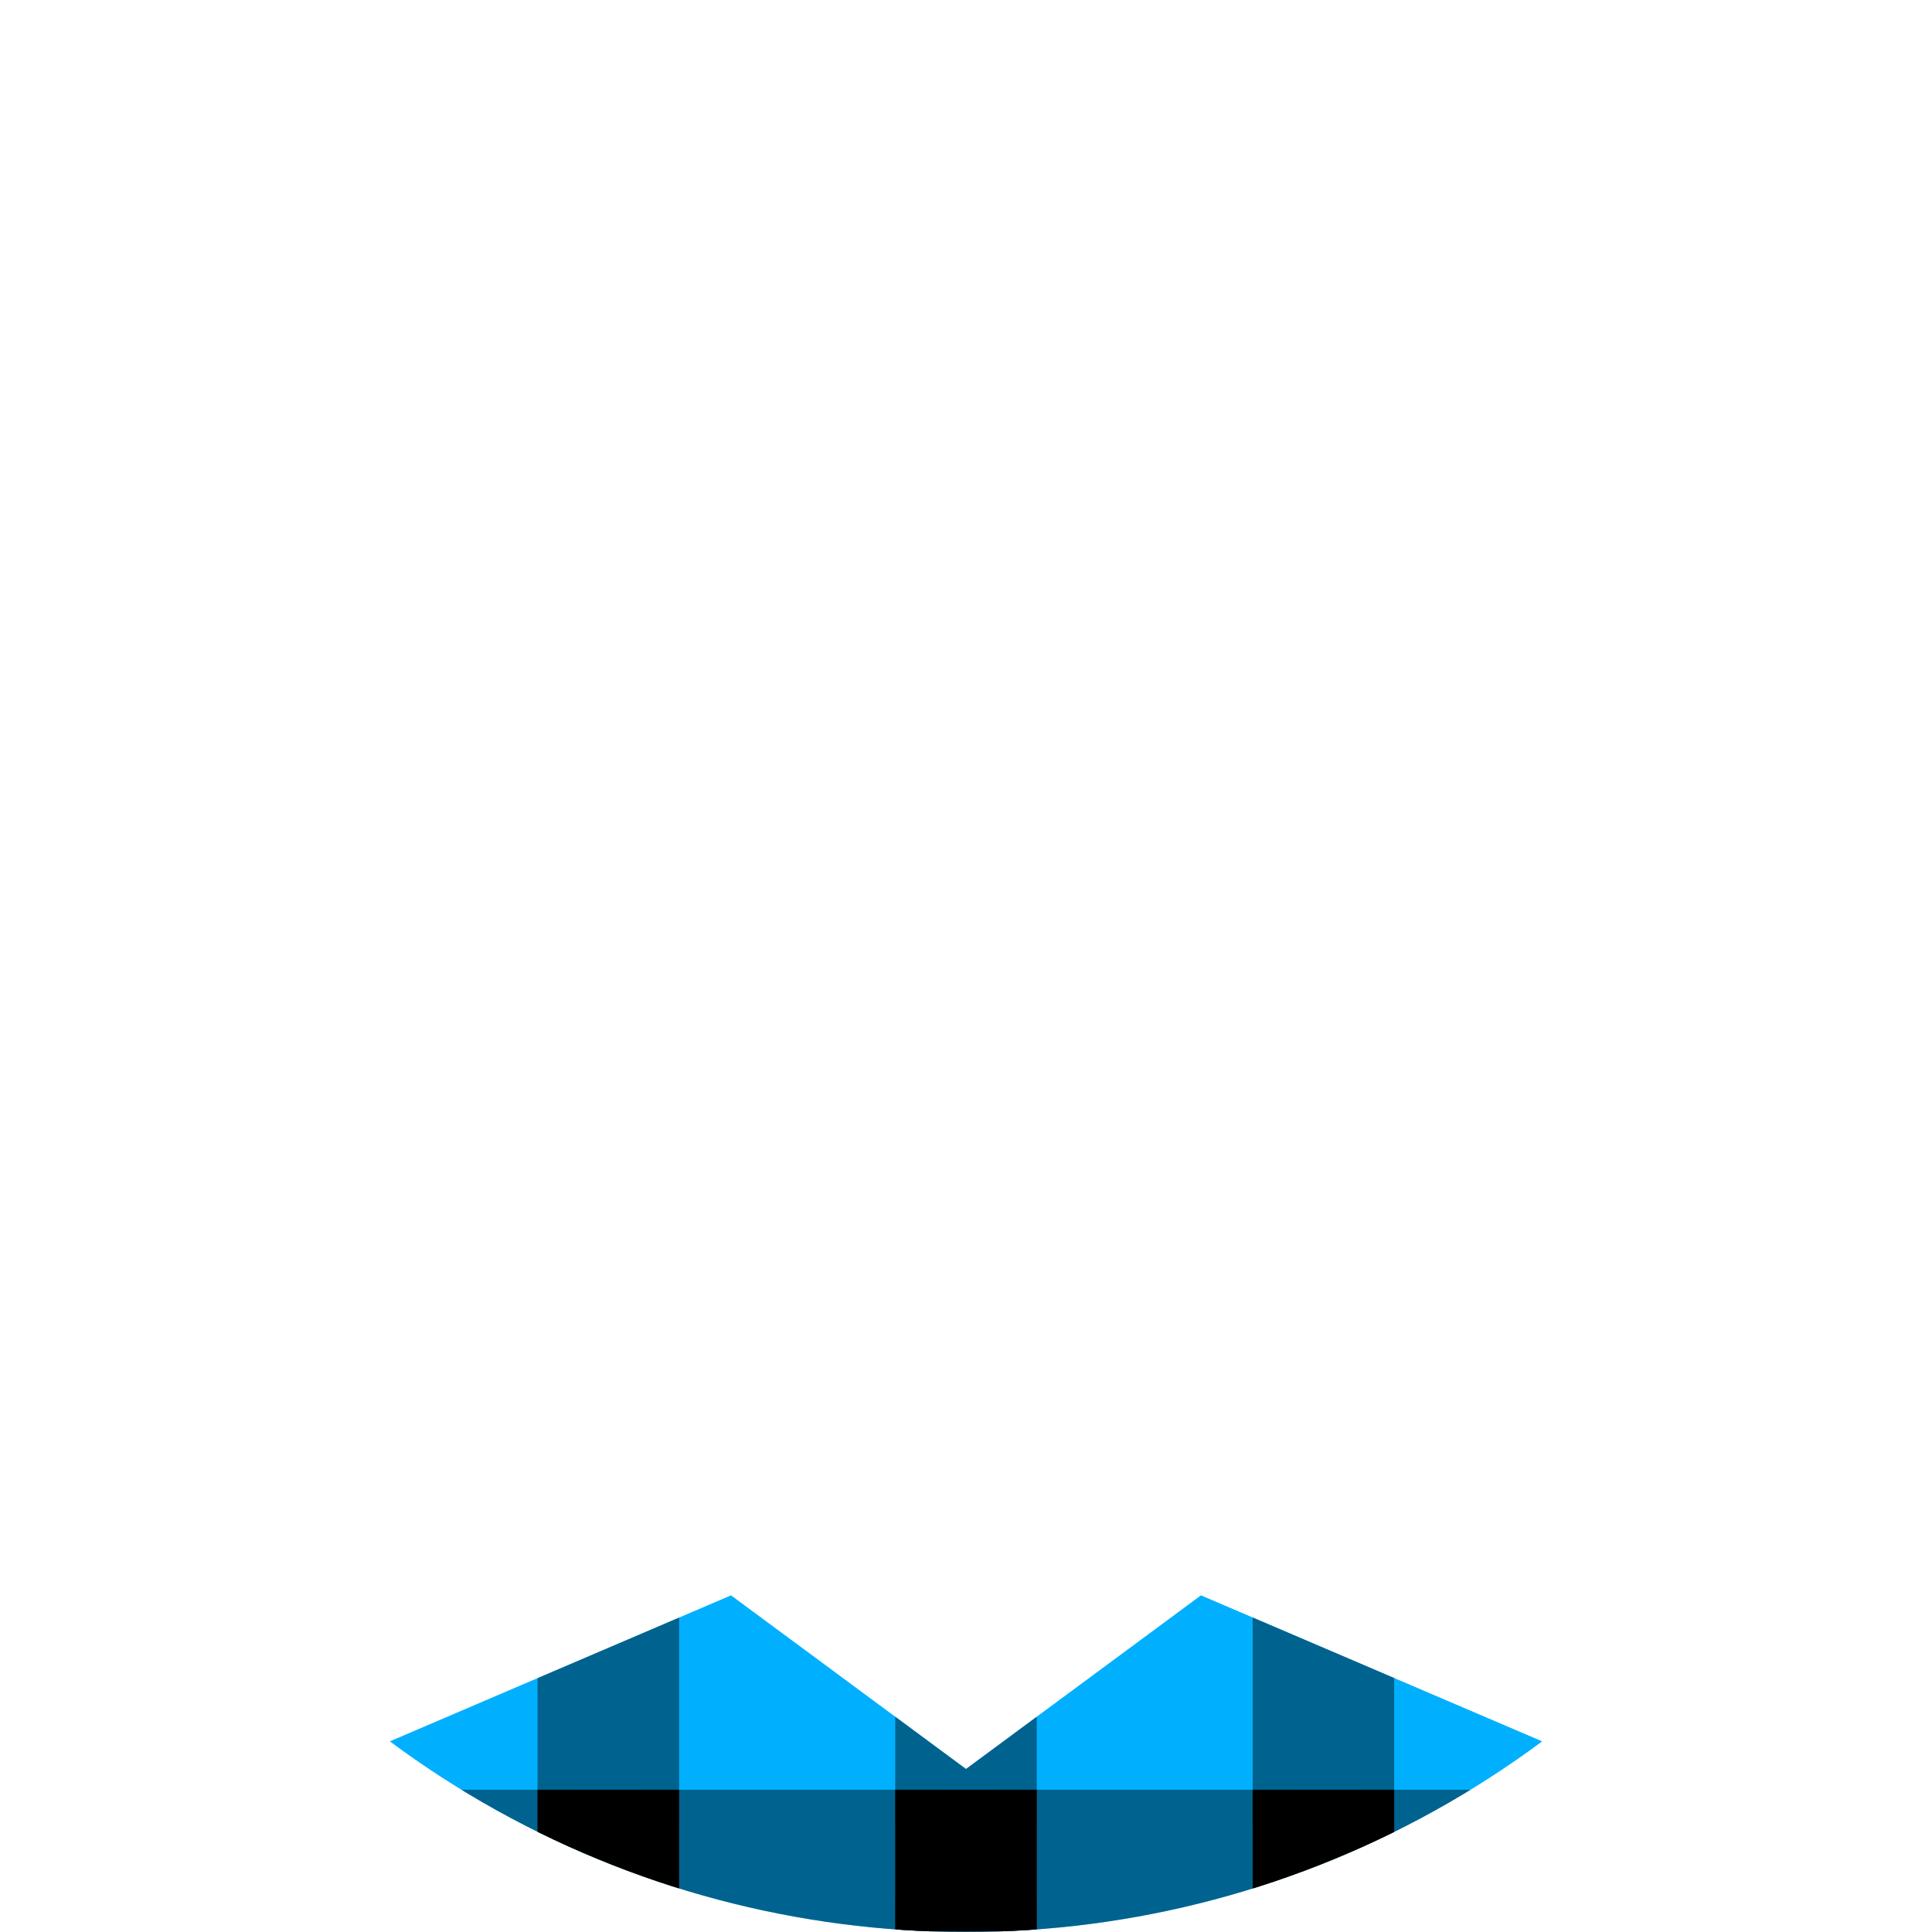 <?xml version="1.0" encoding="utf-8"?>
<!-- Generator: Adobe Illustrator 18.0.0, SVG Export Plug-In . SVG Version: 6.00 Build 0)  -->
<!DOCTYPE svg PUBLIC "-//W3C//DTD SVG 1.1//EN" "http://www.w3.org/Graphics/SVG/1.1/DTD/svg11.dtd">
<svg version="1.1" xmlns="http://www.w3.org/2000/svg" xmlns:xlink="http://www.w3.org/1999/xlink" x="0px" y="0px" width="80px"
	 height="80px" viewBox="0 0 80 80" enable-background="new 0 0 80 80" xml:space="preserve">
<symbol  id="logo_x5F_gry_x5F_90x40" viewBox="0 -40 90 40">
	<g>
		<g opacity="0.6">
			<path fill="#231F20" d="M30.86-27.95c-4.46,0-6.85,3.62-6.85,6.85c0,3.78,3.01,7.05,7.27,7.05c4.12,0,6.71-3.36,6.71-6.85
				C37.99-24.3,35.43-27.95,30.86-27.95z M34.57-25.38c0.71,0.89,0.88,1.99,0.88,3.08c0,2.44-1.24,7.1-4.89,7.1
				c-0.97,0-1.94-0.36-2.65-0.94c-1.15-0.97-1.36-2.19-1.36-3.38c0-2.75,1.44-7.27,5.01-7.27C32.71-26.8,33.89-26.27,34.57-25.38z"
				/>
		</g>
	</g>
	<g>
		<path opacity="0.6" fill="#231F20" d="M71.01-8.6H69L70.5-7h4.93l-1.2-1.2C74.09-8.34,74-8.53,74-8.75l0-17.32
			c0-0.43,0.31-0.78,0.73-0.83l1.65-0.2l-0.89-0.89h-5.92l1.2,1.19c0.14,0.14,0.23,0.33,0.23,0.55L71.01-8.6z"/>
	</g>
	<g>
		<g opacity="0.6">
			<path fill="#231F20" d="M85.82-26.27c-2.59,0-5.02,1.72-5.87,4.97l9,3.54c-0.48,1.69-1.84,3.62-5.38,3.62
				c-2.91,0-6.47-2.17-6.47-6.58c0-3.48,2.34-7.12,6.93-7.12c0.94,0,2.42,0.06,3.92,1.11c0.57,0.39,1.05,0.85,1.45,1.37
				C88.4-25.86,87.33-26.27,85.82-26.27z M83.02-15.09c1.59,0,3.08-1.33,3.08-2.46c0-0.4-0.45-0.59-1.01-0.79l-5.31-2.07
				C78.95-16.13,81.82-15.09,83.02-15.09z"/>
		</g>
	</g>
	<g>
		<g opacity="0.6">
			<path fill="#231F20" d="M11.92-28.8c-3.13,0-5.5,0.85-7.33,2.15c-3.2,2.26-4.49,5.83-4.49,9.36c0,3.32,1.87,6.49,4.54,8.58
				c2.08,1.63,4.76,2.5,7.79,2.5c1.67,0,3.12-0.2,4.57-0.6c2.24-0.63,3.32-1.4,4-1.87l-2.99-3v2.02C16.85-8.67,15.3-7.4,11.76-7.4
				c-4.71,0-8.31-3.37-8.31-9.09S7.72-27.5,13.6-27.5c2.19,0,3.51,0.31,4.41,0.6v5.3H14l1.6,1.6h6.75l-1.12-1.11
				C21.09-21.26,21-21.46,21-21.68v-5.74C19.56-27.82,16.3-28.8,11.92-28.8z"/>
		</g>
	</g>
	<g>
		<g opacity="0.6">
			<path fill="#231F20" d="M46.86-27.95c-4.46,0-6.85,3.62-6.85,6.85c0,3.78,3.01,7.05,7.27,7.05c4.12,0,6.71-3.36,6.71-6.85
				C53.99-24.3,51.43-27.95,46.86-27.95z M50.57-25.38c0.71,0.89,0.88,1.99,0.88,3.08c0,2.44-1.24,7.1-4.89,7.1
				c-0.97,0-1.94-0.36-2.65-0.94c-1.15-0.97-1.36-2.19-1.36-3.38c0-2.75,1.44-7.27,5.01-7.27C48.71-26.8,49.89-26.27,50.57-25.38z"
				/>
		</g>
	</g>
	<polygon opacity="0.1" fill="none" points="90,-40 0,-40 0,0 90,0 	"/>
	<g>
		<g opacity="0.6">
			<path fill="#231F20" d="M66.3-27.45c0,0-1.08,0.85-1.08,0.85c-0.36,0.3-0.82,0.69-0.82,1.42c0,0.73,0.55,1.29,0.97,1.62
				c1.31,1.01,2.57,2.1,2.57,4.34c0,1.79-0.99,2.92-1.74,3.62h1.56l1.19,1.55h-6.29c-4.36,0-6.6-2.72-6.6-5.73
				c0-2.33,1.79-4.82,4.98-4.82h0.8c-0.12-0.35-0.35-0.84-0.35-1.3c0-1.02,0.42-1.44,0.92-2c-1.4-0.09-4.01-0.43-5.94-1.61
				c-1.84-1.09-2.28-2.63-2.28-3.74c0-2.3,2.06-4.5,6.57-4.5c5.35,0,8.03,2.96,8.03,5.88C68.8-29.72,67.67-28.6,66.3-27.45z
				 M58.65-18.31c0,2.21,1.31,3.21,2.69,3.21c2.64,0,4.01-3.45,4.01-5.54c0-2.57-2.07-3.06-2.89-3.06
				C59.99-23.7,58.65-20.64,58.65-18.31z M62.3-36.3c-3.33,0-5.45,1.49-5.45,3.7c0,2.2,1.96,2.91,2.65,3.16
				c1.3,0.44,2.98,0.49,3.27,0.49c0.31,0,0.46,0,0.71-0.03c2.37-1.69,3.37-2.44,3.37-4.03C66.85-34.77,65.03-36.3,62.3-36.3z"/>
		</g>
	</g>
</symbol>
<g id="Back">
</g>
<g id="Header_x2F_Footer">
</g>
<g id="Layout">
	<g>
		<g>
			<defs>
				<circle id="SVGID_1344_" cx="40" cy="40" r="40"/>
			</defs>
			<clipPath id="SVGID_2_">
				<use xlink:href="#SVGID_1344_"  overflow="visible"/>
			</clipPath>
		</g>
		<g>
			<defs>
				<circle id="SVGID_1346_" cx="40" cy="40" r="40"/>
			</defs>
			<clipPath id="SVGID_3_">
				<use xlink:href="#SVGID_1346_"  overflow="visible"/>
			</clipPath>
			<polygon clip-path="url(#SVGID_3_)" fill="#00B0FF" points="71.65,94.81 71.65,75.44 49.73,66.06 40,73.25 30.27,66.06 
				8.35,75.44 8.35,94.81 			"/>
			<g clip-path="url(#SVGID_3_)">
				<g>
					<defs>
						<polygon id="SVGID_1348_" points="71.65,94.81 71.65,75.44 49.73,66.06 40,73.25 30.27,66.06 8.35,75.44 8.35,94.81 						"/>
					</defs>
					<clipPath id="SVGID_4_">
						<use xlink:href="#SVGID_1348_"  overflow="visible"/>
					</clipPath>
					<g clip-path="url(#SVGID_4_)">
						<rect x="66.68" y="48.93" opacity="0.25" width="5.86" height="26.62"/>
						<rect x="56.3" y="59.3" opacity="0.25" width="26.62" height="5.86"/>
						<rect x="66.68" y="59.3" width="5.86" height="5.86"/>
						<rect x="66.68" y="63.73" opacity="0.25" width="5.86" height="26.62"/>
						<rect x="56.3" y="74.11" opacity="0.25" width="26.62" height="5.86"/>
						<rect x="66.68" y="74.11" width="5.86" height="5.86"/>
						<rect x="66.68" y="78.54" opacity="0.25" width="5.86" height="26.62"/>
						<rect x="51.87" y="48.93" opacity="0.25" width="5.86" height="26.62"/>
						<rect x="41.5" y="59.3" opacity="0.25" width="26.62" height="5.86"/>
						<rect x="51.87" y="59.3" width="5.86" height="5.86"/>
						<rect x="51.87" y="63.73" opacity="0.25" width="5.86" height="26.62"/>
						<rect x="41.5" y="74.11" opacity="0.25" width="26.62" height="5.86"/>
						<rect x="51.87" y="74.11" width="5.86" height="5.86"/>
						<rect x="51.87" y="78.54" opacity="0.25" width="5.86" height="26.62"/>
						<rect x="37.07" y="48.93" opacity="0.25" width="5.86" height="26.62"/>
						<rect x="26.69" y="59.3" opacity="0.25" width="26.62" height="5.86"/>
						<rect x="37.07" y="59.3" width="5.86" height="5.86"/>
						<rect x="37.07" y="63.73" opacity="0.25" width="5.86" height="26.62"/>
						<rect x="26.69" y="74.11" opacity="0.25" width="26.62" height="5.86"/>
						<rect x="37.07" y="74.11" width="5.86" height="5.86"/>
						<rect x="37.07" y="78.54" opacity="0.25" width="5.86" height="26.62"/>
						<rect x="22.26" y="48.93" opacity="0.25" width="5.86" height="26.62"/>
						<rect x="11.89" y="59.3" opacity="0.25" width="26.62" height="5.86"/>
						<rect x="22.26" y="59.3" width="5.86" height="5.86"/>
						<rect x="22.26" y="63.73" opacity="0.25" width="5.86" height="26.62"/>
						<rect x="11.89" y="74.11" opacity="0.25" width="26.62" height="5.86"/>
						<rect x="22.26" y="74.11" width="5.86" height="5.86"/>
						<rect x="22.26" y="78.54" opacity="0.25" width="5.86" height="26.62"/>
						<rect x="7.46" y="48.93" opacity="0.25" width="5.86" height="26.62"/>
						<rect x="-2.92" y="59.3" opacity="0.25" width="26.62" height="5.86"/>
						<rect x="7.46" y="59.3" width="5.86" height="5.86"/>
						<rect x="7.46" y="63.73" opacity="0.25" width="5.86" height="26.62"/>
						<rect x="-2.92" y="74.11" opacity="0.25" width="26.62" height="5.86"/>
						<rect x="7.46" y="74.11" width="5.86" height="5.86"/>
						<rect x="7.46" y="78.54" opacity="0.25" width="5.86" height="26.62"/>
					</g>
				</g>
			</g>
		</g>
	</g>
</g>
<g id="Guides" display="none">
</g>
</svg>
